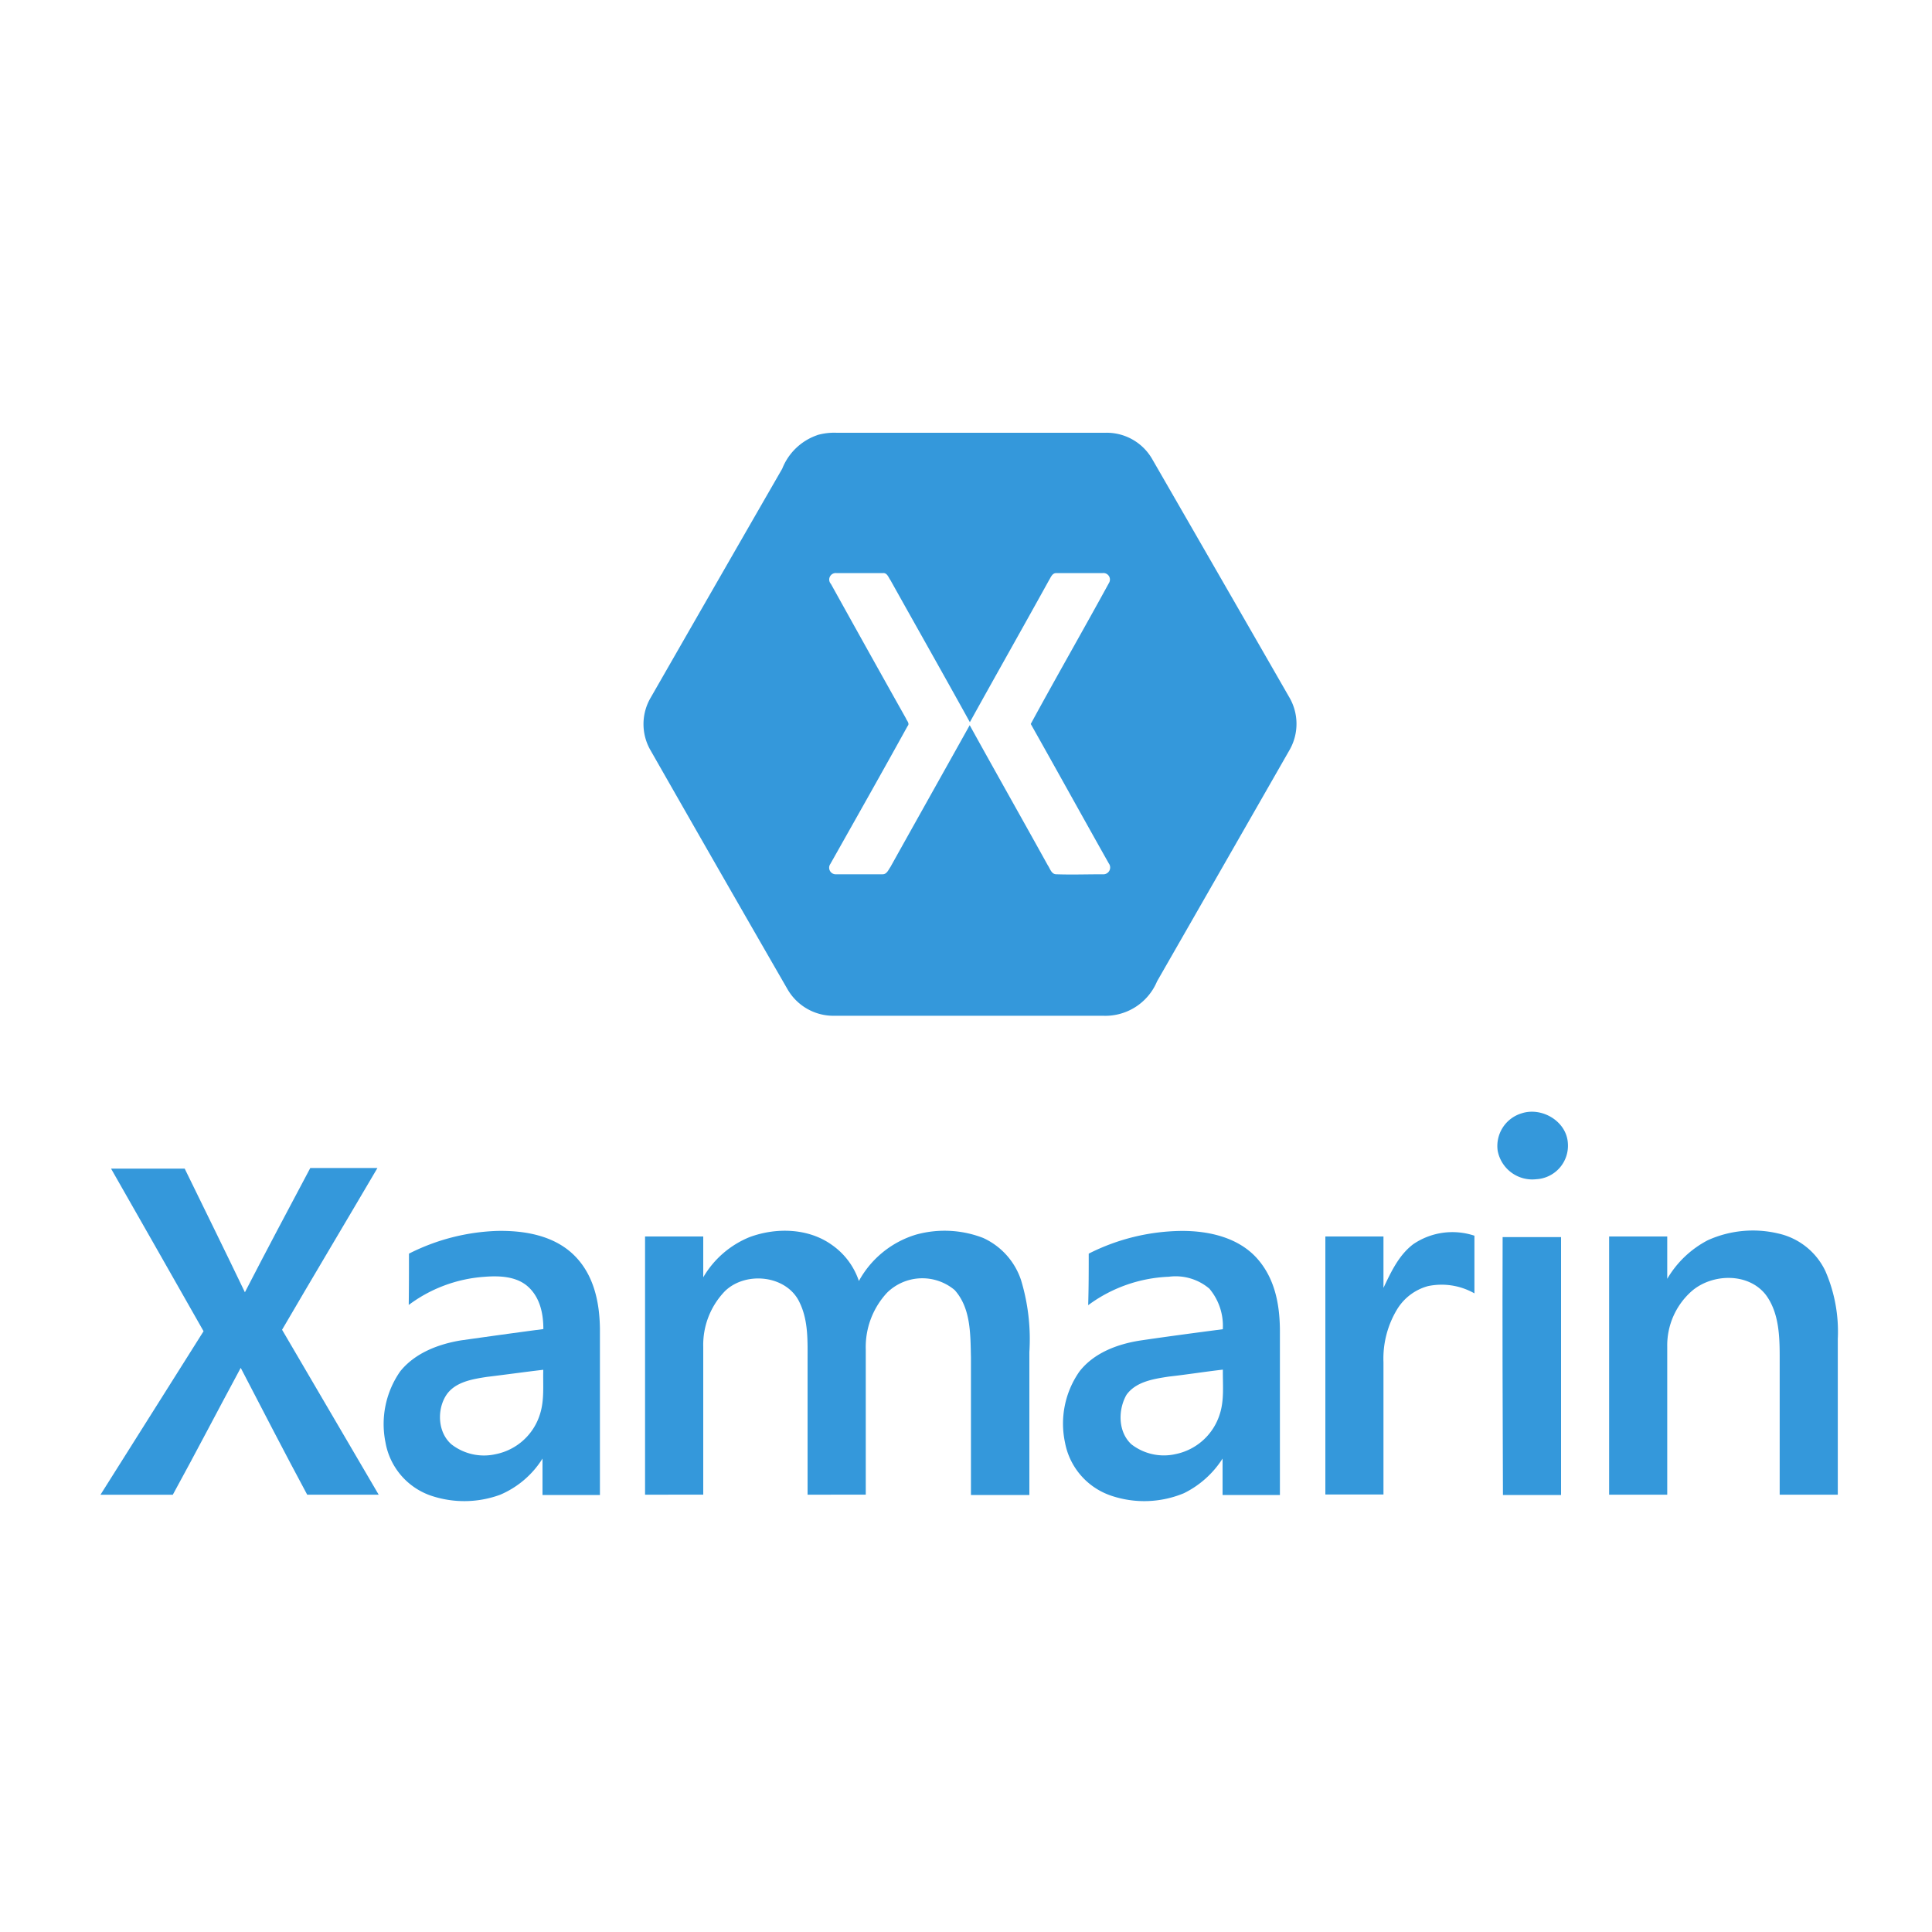 <svg id="Layer_1" data-name="Layer 1" xmlns="http://www.w3.org/2000/svg" xmlns:xlink="http://www.w3.org/1999/xlink" viewBox="0 0 250 250"><defs><style>.cls-1{fill:none;}.cls-2{fill:#fff;}.cls-3{clip-path:url(#clip-path);}.cls-4{fill:#3498db;}</style><clipPath id="clip-path"><rect class="cls-1" width="250" height="250"/></clipPath></defs><title>logo-xamarin</title><rect class="cls-2" width="250" height="250"/><g class="cls-3"><path class="cls-4" d="M107.52,75.56c3.21,5.78,6.45,11.6,9.7,17.38.1.3.53.67.23,1-3.31,6-6.65,11.9-10,17.85a.85.85,0,0,0,.77,1.34c2,0,4,0,6,0,.53,0,.74-.57,1-.94,3.41-6.12,6.85-12.24,10.26-18.35,3.34,6.05,6.75,12.07,10.1,18.12.3.43.47,1.17,1.1,1.17,2,.07,4,0,6,0a.88.88,0,0,0,.8-1.4c-3.38-6-6.69-12-10.1-18.05,3.34-6.15,6.82-12.2,10.16-18.32a.84.84,0,0,0-.87-1.2c-2,0-4,0-6,0-.53,0-.7.57-.94.94-3.38,6.12-6.85,12.24-10.23,18.35-3.38-6.12-6.85-12.24-10.26-18.35-.27-.37-.43-1-1-.94-2,0-4,0-6,0A.84.84,0,0,0,107.52,75.56Zm-1.77-19.26a7.94,7.94,0,0,1,2.51-.3H143a6.79,6.79,0,0,1,6.08,3.38q8.88,15.4,17.72,30.79a6.81,6.81,0,0,1,.1,6.82q-8.58,15-17.18,30a7.26,7.26,0,0,1-7,4.45H108A6.86,6.86,0,0,1,101.9,128Q93,112.56,84.22,97.16a6.76,6.76,0,0,1,0-6.92q8.48-14.79,17-29.59A7.5,7.5,0,0,1,105.75,56.31Z"/><path class="cls-4" d="M196.88,144.07c2.61-.87,5.82,1,6,3.84a4.34,4.34,0,0,1-4.08,4.68,4.56,4.56,0,0,1-5-3.68A4.41,4.41,0,0,1,196.88,144.07Z"/><path class="cls-4" d="M14.37,151.22H23.9c2.61,5.35,5.25,10.7,7.79,16,2.77-5.38,5.62-10.73,8.46-16.08,2.91,0,5.78,0,8.69,0-4.11,7-8.26,13.94-12.34,20.93L49,193.41H39.75C36.84,188,34,182.48,31.15,177c-2.94,5.45-5.82,11-8.79,16.42-3.11,0-6.25,0-9.36,0l13.34-21.16C22.36,165.26,18.38,158.24,14.37,151.22Z"/><path class="cls-4" d="M63,178.17c-1.94.3-4.25.67-5.35,2.51s-1,4.68.77,6.22a6.86,6.86,0,0,0,5.72,1.27A7.54,7.54,0,0,0,69.87,183c.6-1.87.37-3.84.43-5.75C67.9,177.53,65.49,177.87,63,178.17ZM52.92,162.22a27.21,27.21,0,0,1,11.4-2.94c3.51-.07,7.32.57,9.93,3.11s3.34,6.15,3.38,9.56c0,7.15,0,14.34,0,21.5H70.2v-4.71a12,12,0,0,1-5.48,4.68,13.48,13.48,0,0,1-9.09.07,8.92,8.92,0,0,1-5.75-6.85,11.91,11.91,0,0,1,1.91-9.19c1.91-2.37,4.91-3.51,7.82-4,3.54-.5,7.12-1,10.7-1.47,0-1.94-.4-4-1.91-5.42s-3.78-1.5-5.75-1.34a18.48,18.48,0,0,0-9.76,3.64C52.92,166.63,52.92,164.43,52.92,162.22Z"/><path class="cls-4" d="M97,160.08c3.44-1.27,7.59-1.17,10.63,1a9.27,9.27,0,0,1,3.51,4.68,12.57,12.57,0,0,1,7.39-6,13.82,13.82,0,0,1,8.69.43,9.17,9.17,0,0,1,4.91,5.48,26.37,26.37,0,0,1,1.07,9.29v18.49h-7.56V175.66c-.07-3,0-6.39-2.11-8.73a6.51,6.51,0,0,0-8.73.33,10.32,10.32,0,0,0-2.77,7.36v18.79H104.5V176c0-2.47.1-5.08-1-7.39-1.6-3.58-6.92-4.18-9.66-1.57A10,10,0,0,0,91,174.29c0,6.39,0,12.74,0,19.12H83.47V160H91c0,1.77,0,3.51,0,5.28A12.31,12.31,0,0,1,97,160.08Z"/><path class="cls-4" d="M151.24,178.13c-1.94.3-4.25.64-5.48,2.37-1.1,1.94-1.1,4.78.64,6.39a6.86,6.86,0,0,0,5.72,1.27,7.57,7.57,0,0,0,5.72-5.18c.6-1.84.37-3.84.4-5.75C155.89,177.5,153.58,177.87,151.24,178.13Zm-10.36-15.91a27.16,27.16,0,0,1,12.1-2.94c3.51,0,7.32.87,9.73,3.61s2.94,6.32,2.91,9.73v20.83H158.2v-4.71a12.46,12.46,0,0,1-5,4.48,13.37,13.37,0,0,1-9.39.33,9,9,0,0,1-6-6.89,11.76,11.76,0,0,1,1.87-9.19c1.87-2.41,4.91-3.54,7.82-4,3.58-.53,7.15-1,10.73-1.47a7.46,7.46,0,0,0-1.74-5.25,6.75,6.75,0,0,0-5.25-1.54,18.78,18.78,0,0,0-10.43,3.68C140.88,166.63,140.88,164.43,140.88,162.22Z"/><path class="cls-4" d="M221,160.48a14.18,14.18,0,0,1,9.09-.87,8.87,8.87,0,0,1,6.12,4.88,19.64,19.64,0,0,1,1.6,8.76v20.16h-7.52V175.59c0-2.74-.1-5.78-1.81-8.06-2.27-2.88-6.92-2.74-9.56-.47a9.36,9.36,0,0,0-3.18,7.19v19.16h-7.52V160h7.52c0,1.84,0,3.64,0,5.48A13.07,13.07,0,0,1,221,160.48Z"/><path class="cls-4" d="M182.87,161a9,9,0,0,1,7.92-1.1v7.46a8.61,8.61,0,0,0-6-.94,6.75,6.75,0,0,0-4,3,12.31,12.31,0,0,0-1.77,6.85v17.12h-7.52V160h7.52c0,2.21,0,4.45,0,6.65C180,164.59,181,162.42,182.87,161Z"/><path class="cls-4" d="M194.44,160.08H202v33.37h-7.52C194.44,182.31,194.4,171.18,194.44,160.08Z"/></g></svg>